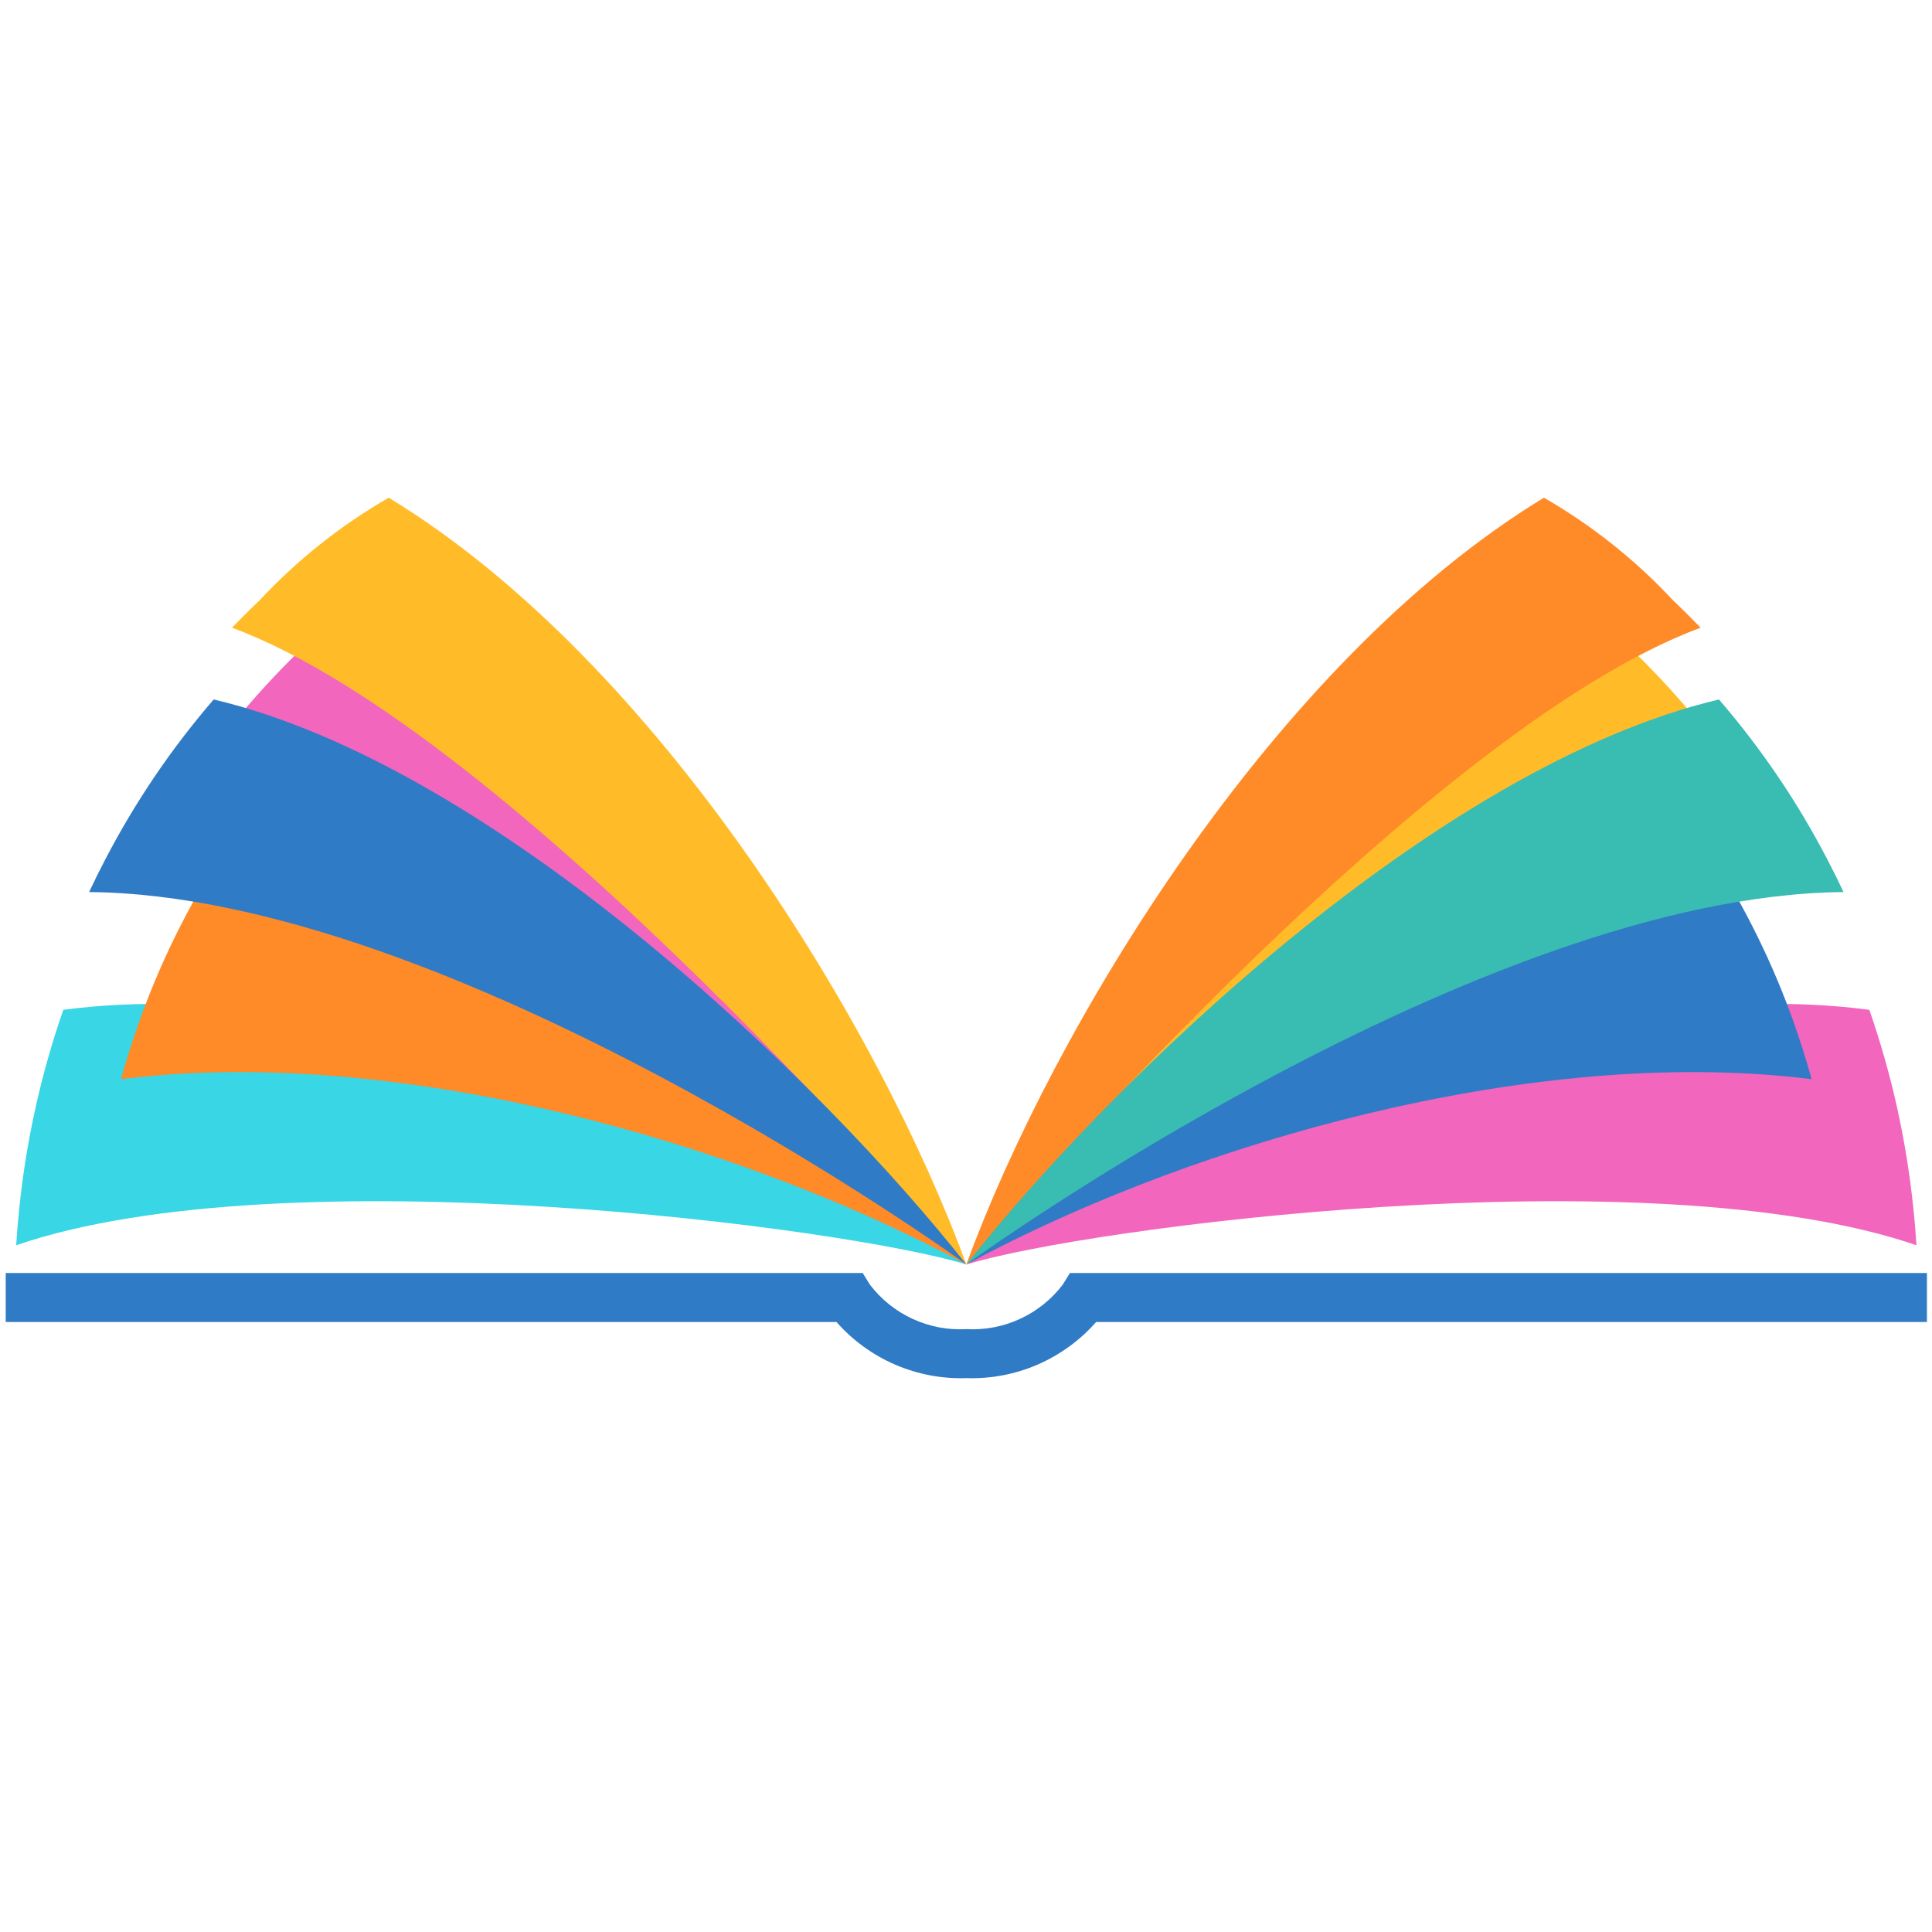 <svg xmlns="http://www.w3.org/2000/svg" xmlns:xlink="http://www.w3.org/1999/xlink" width="500" zoomAndPan="magnify" viewBox="0 0 375 375" height="500" preserveAspectRatio="xMidYMid meet" version="1.0"><defs><clipPath id="86beb56ecc"><path d="M 187 96.602 L 331 96.602 L 331 246 L 187 246 Z M 187 96.602 " clip-rule="nonzero"/></clipPath><clipPath id="4afa2ae9e3"><path d="M 45 96.602 L 188 96.602 L 188 246 L 45 246 Z M 45 96.602 " clip-rule="nonzero"/></clipPath><clipPath id="0c6dcec637"><path d="M 1 247 L 375 247 L 375 267.602 L 1 267.602 Z M 1 247 " clip-rule="nonzero"/></clipPath></defs><path fill="#f266bd" d="M 362.836 196.008 C 367.176 208.5 370.02 221.324 371.375 234.48 C 371.637 236.887 371.828 239.309 371.984 241.703 C 319.953 223.84 210.129 238.426 187.562 245.441 C 228.012 221.055 304.98 188.285 362.836 196.008 Z M 362.836 196.008 " fill-opacity="1" fill-rule="nonzero"/><path fill="#307bc6" d="M 334.645 169.887 C 340.957 180.355 345.98 191.41 349.715 203.055 C 350.406 205.184 351.043 207.336 351.641 209.473 C 300.945 203.086 238.508 219.719 194.504 241.812 C 192.129 243.008 189.812 244.215 187.562 245.441 C 219.699 215.816 280.578 173.758 334.645 169.887 Z M 334.645 169.887 " fill-opacity="1" fill-rule="nonzero"/><path fill="#ffbc28" d="M 307.949 118.168 C 317.91 126.531 326.773 135.934 334.543 146.375 C 335.969 148.277 337.344 150.219 338.676 152.16 C 284.797 162.594 189.445 243.465 187.562 245.441 C 210.332 205.109 254.098 139.988 307.949 118.168 Z M 307.949 118.168 " fill-opacity="1" fill-rule="nonzero"/><g clip-path="url(#86beb56ecc)"><path fill="#ff8a28" d="M 299.676 96.602 C 309.023 101.996 317.383 108.641 324.75 116.539 C 326.578 118.27 328.363 120.055 330.098 121.84 C 275.512 141.965 189.188 243.062 187.562 245.441 C 204.32 199.59 247.121 128.562 299.676 96.602 Z M 299.676 96.602 " fill-opacity="1" fill-rule="nonzero"/></g><path fill="#39bcb2" d="M 333.648 135.766 C 341.898 145.336 348.938 155.73 354.758 166.953 C 355.832 169 356.852 171.078 357.828 173.148 C 287.434 173.734 189.668 243.816 187.562 245.441 C 215.527 209.965 278.789 148.734 333.648 135.766 Z M 333.648 135.766 " fill-opacity="1" fill-rule="nonzero"/><path fill="#39d6e5" d="M 12.285 196.008 C 7.949 208.5 5.102 221.324 3.746 234.48 C 3.488 236.887 3.293 239.309 3.141 241.703 C 55.168 223.84 164.996 238.426 187.562 245.441 C 147.113 221.055 70.141 188.285 12.285 196.008 Z M 12.285 196.008 " fill-opacity="1" fill-rule="nonzero"/><path fill="#ff8a28" d="M 40.48 169.887 C 34.168 180.355 29.145 191.41 25.41 203.055 C 24.715 205.184 24.078 207.336 23.484 209.473 C 74.176 203.086 136.613 219.719 180.617 241.812 C 182.996 243.008 185.309 244.215 187.562 245.441 C 155.422 215.816 94.543 173.758 40.48 169.887 Z M 40.48 169.887 " fill-opacity="1" fill-rule="nonzero"/><path fill="#f266bd" d="M 67.176 118.168 C 57.215 126.531 48.348 135.934 40.582 146.375 C 39.156 148.277 37.777 150.219 36.449 152.16 C 90.328 162.594 185.68 243.465 187.562 245.441 C 164.789 205.109 121.023 139.988 67.176 118.168 Z M 67.176 118.168 " fill-opacity="1" fill-rule="nonzero"/><g clip-path="url(#4afa2ae9e3)"><path fill="#ffbc28" d="M 75.449 96.602 C 66.098 101.996 57.738 108.641 50.371 116.539 C 48.543 118.27 46.762 120.055 45.027 121.84 C 99.613 141.965 185.938 243.062 187.562 245.441 C 170.805 199.59 128.004 128.562 75.449 96.602 Z M 75.449 96.602 " fill-opacity="1" fill-rule="nonzero"/></g><path fill="#307bc6" d="M 41.477 135.766 C 33.223 145.336 26.188 155.73 20.363 166.953 C 19.289 169 18.27 171.078 17.297 173.148 C 87.688 173.734 185.457 243.816 187.562 245.441 C 159.594 209.965 96.336 148.734 41.477 135.766 Z M 41.477 135.766 " fill-opacity="1" fill-rule="nonzero"/><g clip-path="url(#0c6dcec637)"><path fill="#307bc6" d="M 187.562 267.492 C 185.191 267.574 182.84 267.391 180.508 266.949 C 178.18 266.508 175.926 265.816 173.746 264.875 C 171.566 263.934 169.52 262.766 167.598 261.371 C 165.68 259.973 163.934 258.387 162.367 256.602 L 1.109 256.602 L 1.109 247.09 L 167.449 247.09 L 168.84 249.34 C 169.93 250.77 171.176 252.047 172.578 253.176 C 173.98 254.301 175.496 255.238 177.129 255.992 C 178.762 256.746 180.457 257.289 182.223 257.629 C 183.988 257.965 185.766 258.082 187.562 257.98 C 189.355 258.082 191.133 257.965 192.898 257.629 C 194.664 257.293 196.363 256.746 197.992 255.992 C 199.625 255.238 201.141 254.301 202.543 253.176 C 203.945 252.051 205.191 250.77 206.281 249.34 L 207.672 247.09 L 374.016 247.09 L 374.016 256.602 L 212.754 256.602 C 211.184 258.387 209.441 259.977 207.52 261.371 C 205.602 262.766 203.551 263.934 201.375 264.879 C 199.195 265.82 196.941 266.512 194.613 266.949 C 192.281 267.391 189.93 267.574 187.562 267.492 Z M 187.562 267.492 " fill-opacity="1" fill-rule="nonzero"/></g></svg>